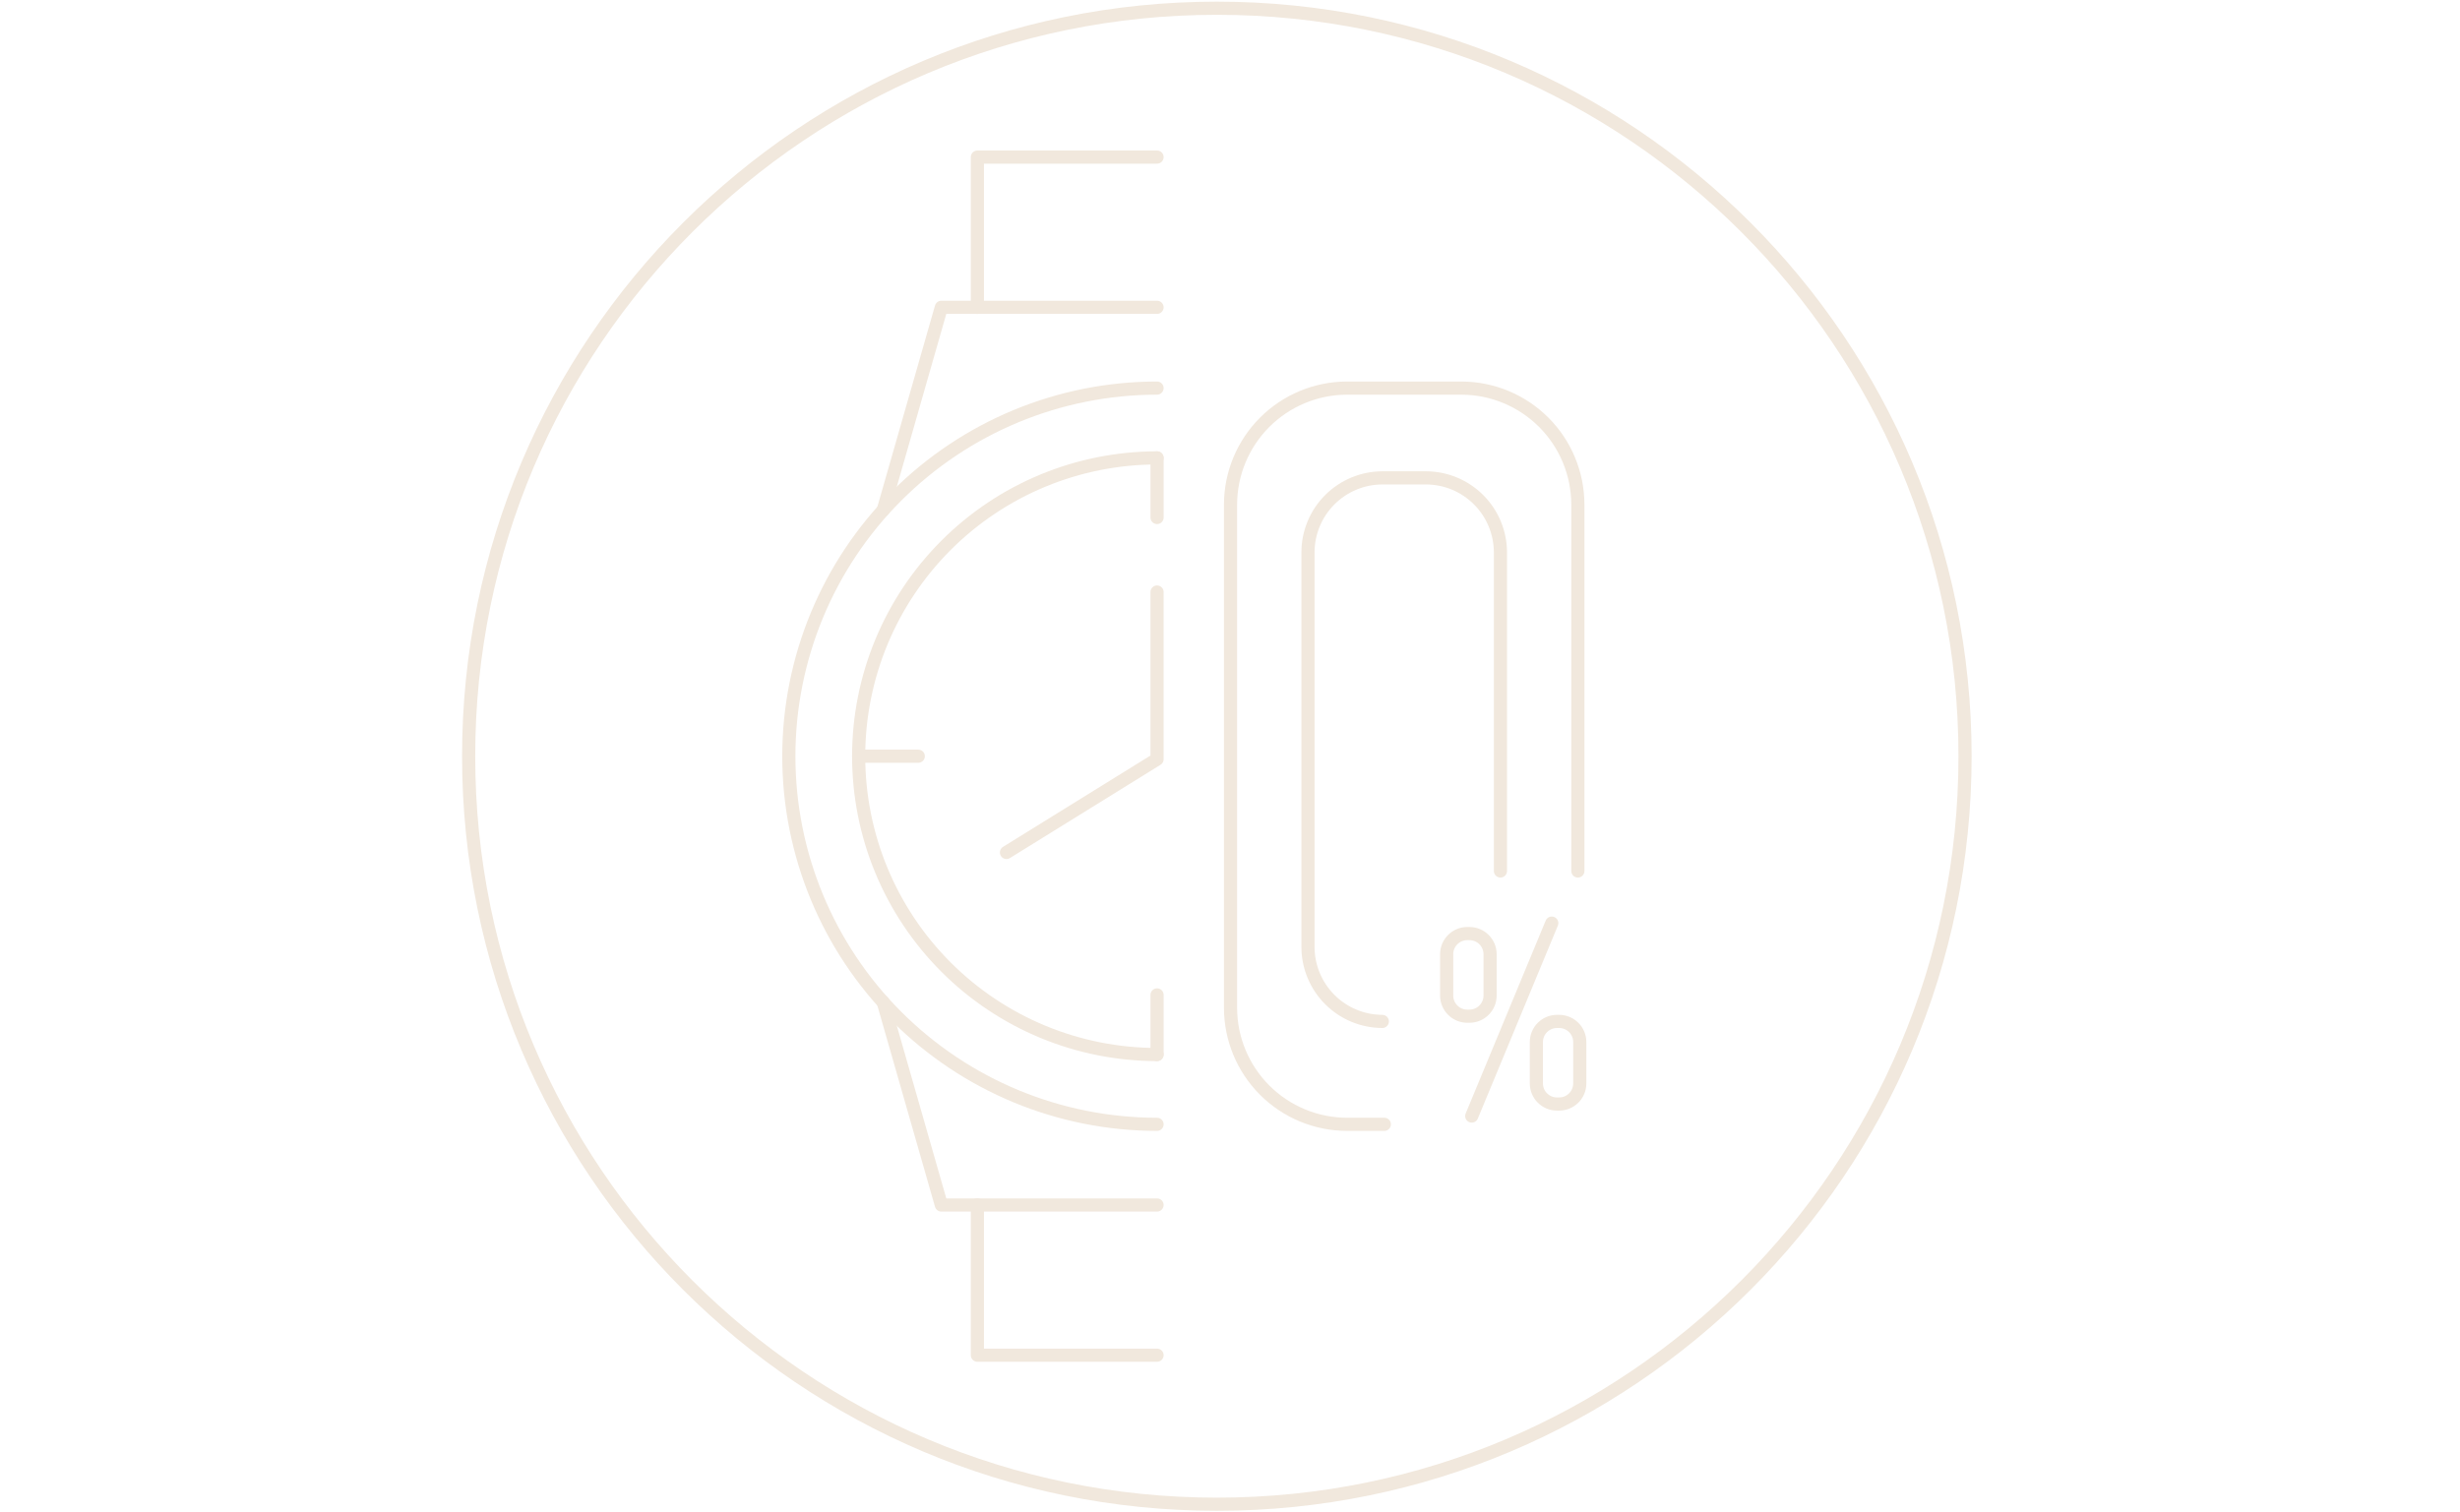 <svg width="187" height="115" viewBox="0 0 187 115" fill="none" xmlns="http://www.w3.org/2000/svg">
<path d="M87.954 80.182C84.975 80.182 82.026 79.595 79.274 78.455C76.522 77.315 74.022 75.644 71.916 73.538C69.81 71.432 68.139 68.932 66.999 66.18C65.859 63.428 65.272 60.479 65.272 57.5C65.272 54.521 65.859 51.572 66.999 48.82C68.139 46.068 69.81 43.568 71.916 41.462C74.022 39.355 76.522 37.685 79.274 36.545C82.026 35.405 84.975 34.818 87.954 34.818" stroke="#F1E8DD" stroke-linecap="round" stroke-linejoin="round"/>
<path d="M149.376 57.501C149.376 88.913 123.912 114.377 92.5 114.377C61.088 114.377 35.624 88.913 35.624 57.501C35.624 26.089 61.088 0.625 92.5 0.625C123.912 0.625 149.376 26.089 149.376 57.501Z" stroke="#F1E8DD" stroke-linecap="round" stroke-linejoin="round"/>
<path d="M87.954 85.49C80.531 85.49 73.412 82.541 68.162 77.291C62.913 72.042 59.964 64.923 59.964 57.5C59.964 50.076 62.913 42.957 68.162 37.708C73.412 32.459 80.531 29.51 87.954 29.51" stroke="#F1E8DD" stroke-linecap="round" stroke-linejoin="round"/>
<path d="M87.954 45.016V57.727L76.508 64.818" stroke="#F1E8DD" stroke-linecap="round" stroke-linejoin="round"/>
<path d="M65.272 57.5H69.803" stroke="#F1E8DD" stroke-linecap="round" stroke-linejoin="round"/>
<path d="M87.955 34.818V39.349" stroke="#F1E8DD" stroke-linecap="round" stroke-linejoin="round"/>
<path d="M87.955 75.65V80.181" stroke="#F1E8DD" stroke-linecap="round" stroke-linejoin="round"/>
<path d="M67.142 38.785L71.557 23.367H87.954" stroke="#F1E8DD" stroke-linecap="round" stroke-linejoin="round"/>
<path d="M74.297 23.367V11.945H87.954" stroke="#F1E8DD" stroke-linecap="round" stroke-linejoin="round"/>
<path d="M67.142 76.207L71.557 91.624H87.954" stroke="#F1E8DD" stroke-linecap="round" stroke-linejoin="round"/>
<path d="M74.297 91.625V103.044H87.954" stroke="#F1E8DD" stroke-linecap="round" stroke-linejoin="round"/>
<path d="M105.231 85.49H102.381C100.039 85.483 97.794 84.55 96.138 82.894C94.481 81.237 93.547 78.993 93.54 76.651V38.351C93.547 36.008 94.481 33.764 96.138 32.107C97.794 30.451 100.039 29.517 102.381 29.51H111.104C113.446 29.517 115.691 30.451 117.347 32.107C119.003 33.764 119.936 36.009 119.943 38.351V66.227" stroke="#F1E8DD" stroke-linecap="round" stroke-linejoin="round"/>
<path d="M105.08 77.666C103.582 77.661 102.147 77.064 101.087 76.004C100.028 74.945 99.432 73.509 99.428 72.011V41.991C99.432 40.493 100.028 39.057 101.087 37.997C102.147 36.938 103.582 36.34 105.08 36.336H108.403C109.901 36.34 111.337 36.938 112.396 37.997C113.456 39.057 114.053 40.492 114.058 41.991V66.227" stroke="#F1E8DD" stroke-linecap="round" stroke-linejoin="round"/>
<path d="M111.701 70.986H111.54C110.673 70.986 109.97 71.689 109.97 72.556V75.698C109.97 76.565 110.673 77.268 111.54 77.268H111.701C112.568 77.268 113.271 76.565 113.271 75.698V72.556C113.271 71.689 112.568 70.986 111.701 70.986Z" stroke="#F1E8DD" stroke-linecap="round" stroke-linejoin="round"/>
<path d="M118.519 77.666H118.358C117.491 77.666 116.789 78.369 116.789 79.236V82.378C116.789 83.245 117.491 83.947 118.358 83.947H118.519C119.386 83.947 120.089 83.245 120.089 82.378V79.236C120.089 78.369 119.386 77.666 118.519 77.666Z" stroke="#F1E8DD" stroke-linecap="round" stroke-linejoin="round"/>
<path d="M117.96 70.191L111.876 84.861" stroke="#F1E8DD" stroke-linecap="round" stroke-linejoin="round"/>
</svg>
